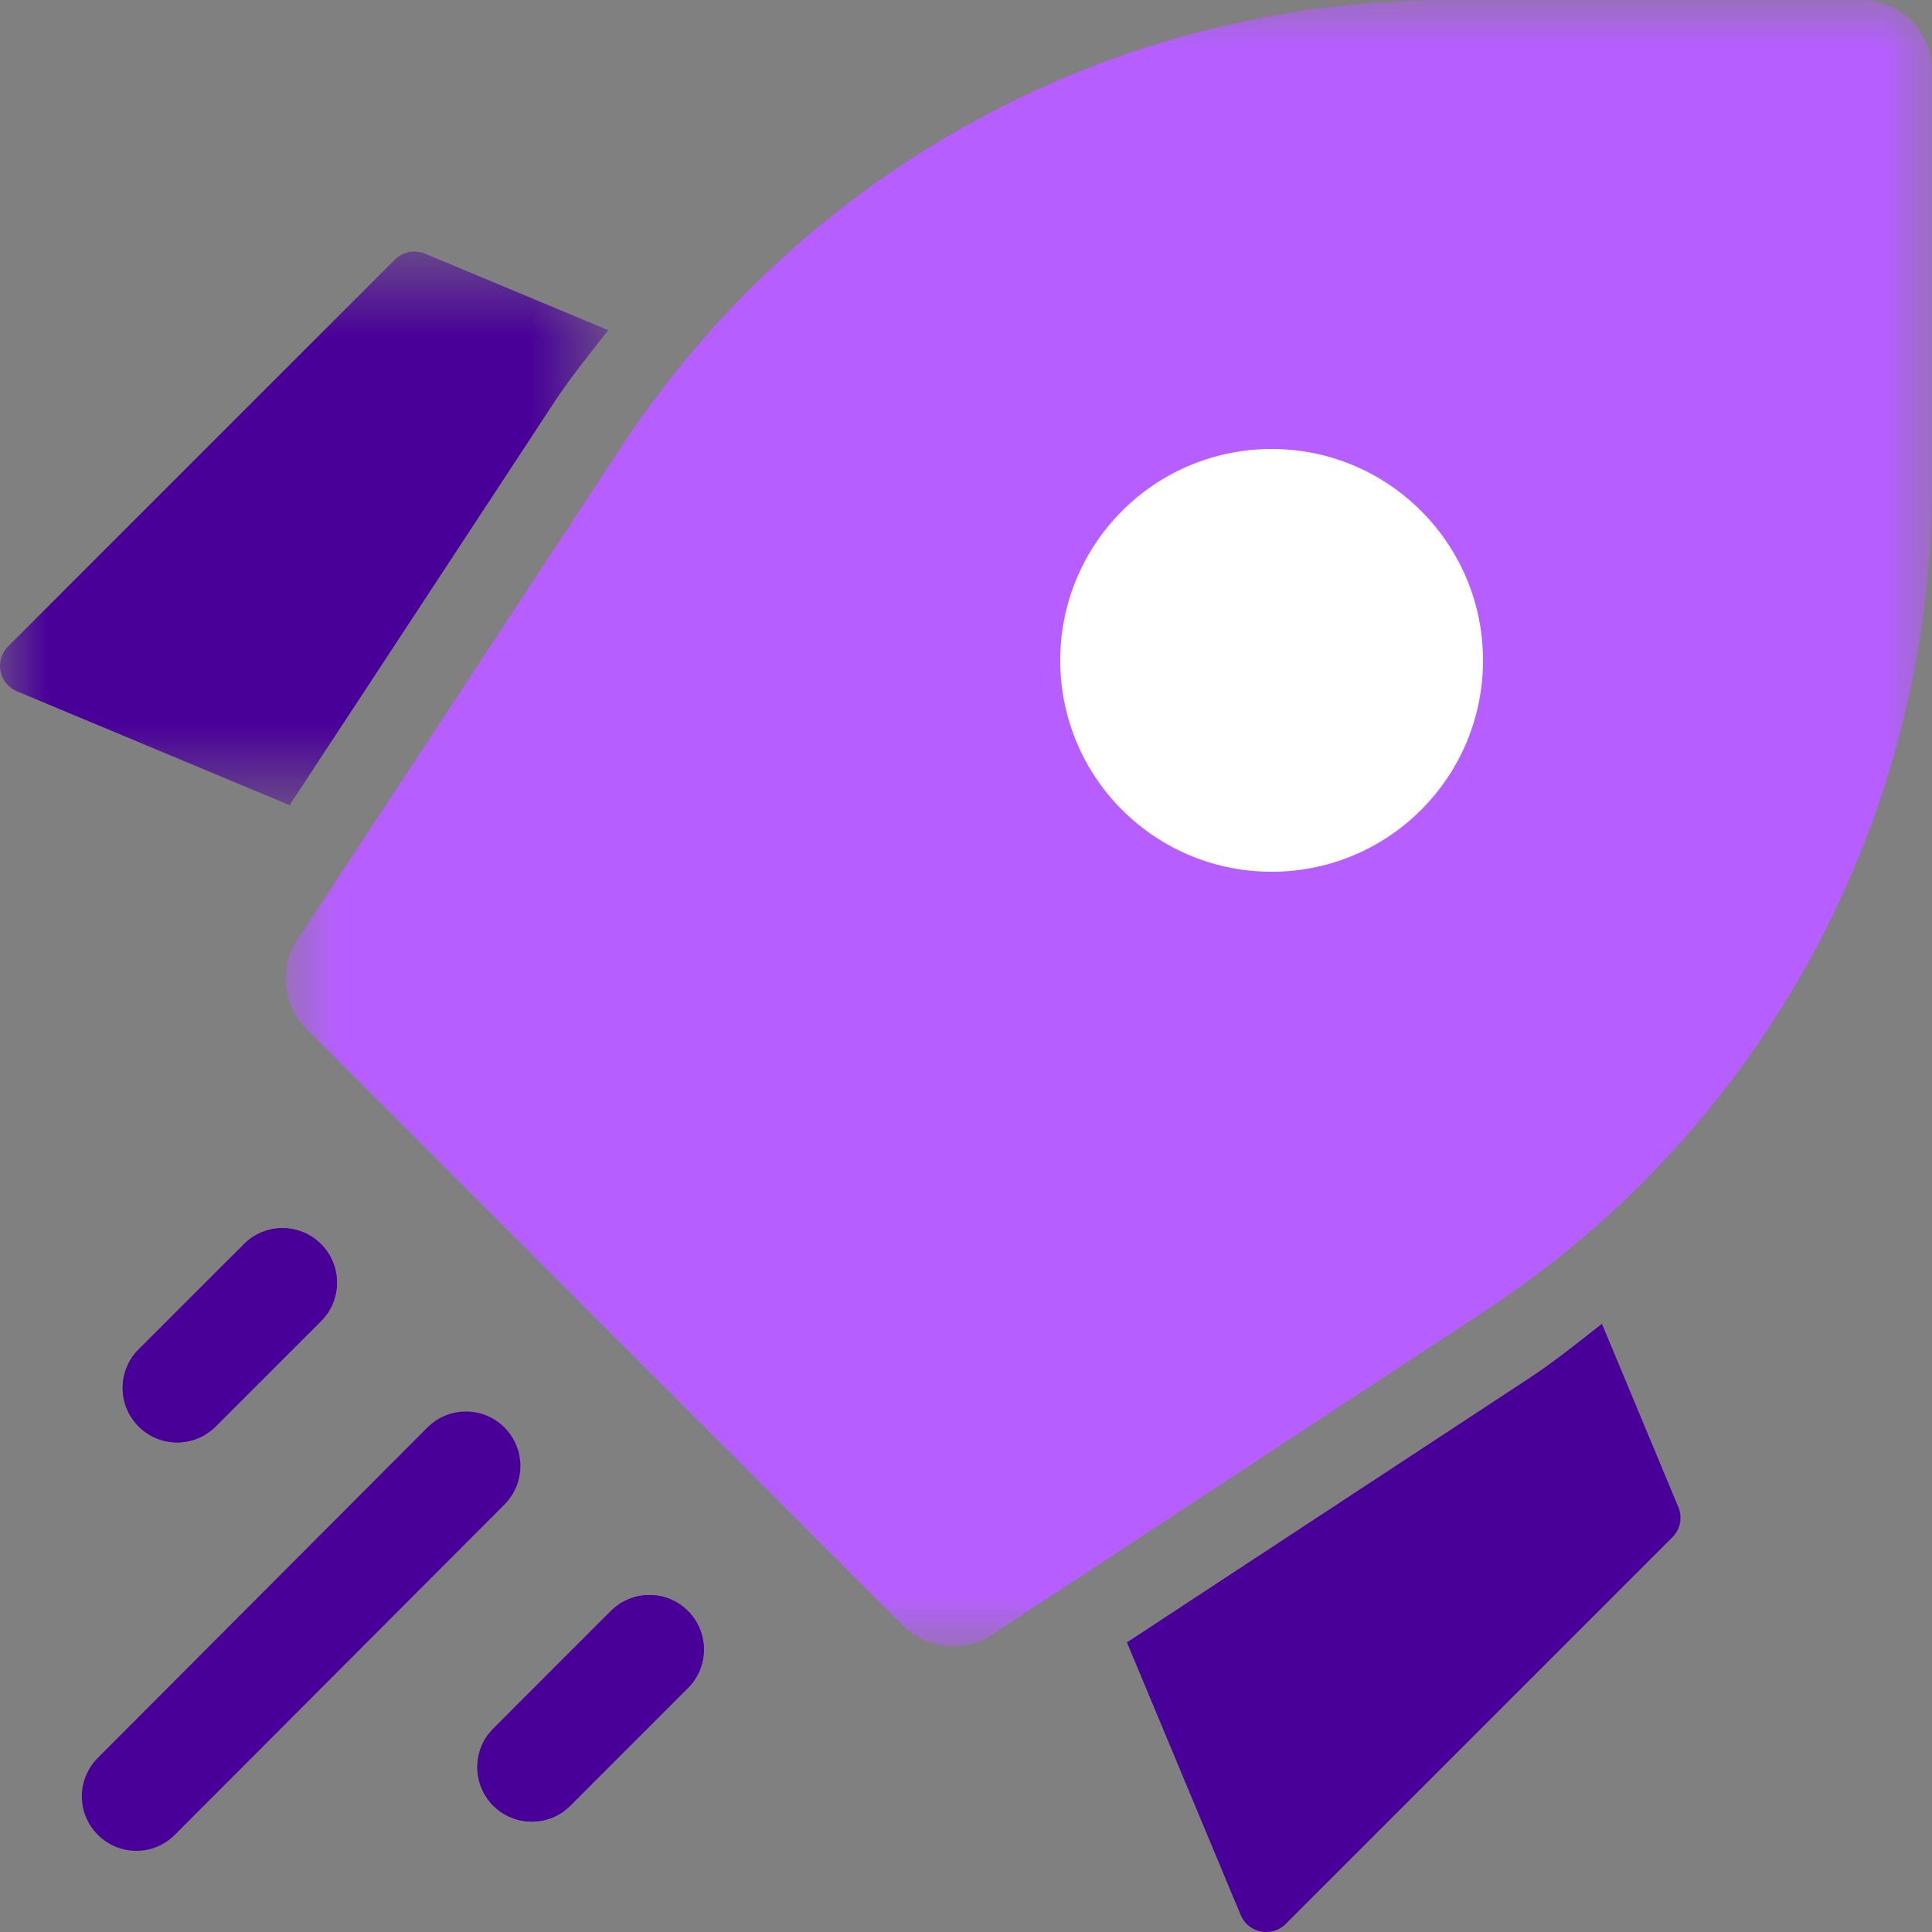 <?xml version="1.0" encoding="UTF-8"?>
<svg width="20px" height="20px" viewBox="0 0 20 20" version="1.1" xmlns="http://www.w3.org/2000/svg" xmlns:xlink="http://www.w3.org/1999/xlink">
    <rect x="0" y="0" width="20" height="20" fill="#808080" stroke="none"/>
    <!-- Generator: Sketch 52.4 (67378) - http://www.bohemiancoding.com/sketch -->
    <title>Group 23</title>
    <desc>Created with Sketch.</desc>
    <defs>
        <polygon id="path-1" points="0.957 0 18 0 18 17.043 0.957 17.043"></polygon>
        <polygon id="path-3" points="0 0.603 6.297 0.603 6.297 6.335 0 6.335"></polygon>
    </defs>
    <g id="Page-1" stroke="none" stroke-width="1" fill="none" fill-rule="evenodd">
        <g id="Group-23">
            <g id="Group-3" transform="translate(2, 0)">
                <mask id="mask-2" fill="white">
                    <use xlink:href="#path-1"></use>
                </mask>
                <g id="Clip-2"></g>
                <path d="M7.351,16.829 L1.171,10.648 C0.926,10.404 0.887,10.021 1.077,9.732 L4.434,4.623 C6.329,1.738 9.547,-0 12.999,-0 L17.27,-0 C17.674,-0 18,0.327 18,0.73 L18,5 C18,8.453 16.262,11.672 13.377,13.567 L8.268,16.923 C7.979,17.113 7.596,17.074 7.351,16.829" id="Fill-1" fill="#B65EFF" mask="url(#mask-2)"></path>
            </g>
            <path d="M14.711,8.384 C13.857,9.238 12.471,9.238 11.616,8.384 C10.762,7.529 10.762,6.144 11.616,5.289 C12.471,4.434 13.857,4.434 14.711,5.289 C15.566,6.144 15.566,7.529 14.711,8.384" id="Fill-4" fill="#FFFFFF"></path>
            <path d="M3.323,12.879 C3.102,12.659 2.746,12.659 2.526,12.879 L1.435,13.969 C1.215,14.19 1.215,14.546 1.435,14.767 C1.656,14.987 2.012,14.987 2.232,14.767 L3.323,13.676 C3.543,13.456 3.543,13.099 3.323,12.879" id="Fill-6" fill="#490098"></path>
            <path d="M7.122,16.677 C6.902,16.457 6.545,16.457 6.324,16.677 L5.106,17.895 C4.886,18.115 4.886,18.471 5.106,18.692 C5.327,18.912 5.684,18.912 5.904,18.692 L7.122,17.474 C7.341,17.254 7.341,16.898 7.122,16.677" id="Fill-8" fill="#490098"></path>
            <path d="M5.222,14.777 C5.002,14.557 4.645,14.557 4.425,14.777 L1.013,18.197 C0.792,18.418 0.792,18.774 1.013,18.994 C1.233,19.215 1.589,19.215 1.81,18.994 L5.222,15.575 C5.442,15.354 5.442,14.998 5.222,14.777" id="Fill-10" fill="#490098"></path>
            <g id="Group-14" transform="translate(0, 2)">
                <mask id="mask-4" fill="white">
                    <use xlink:href="#path-3"></use>
                </mask>
                <g id="Clip-13"></g>
                <path d="M6.297,1.418 L4.4,0.626 C4.293,0.581 4.17,0.606 4.088,0.687 L0.084,4.691 C-0.06,4.835 -0.012,5.078 0.175,5.156 L2.998,6.335 L5.736,2.166 C5.909,1.903 6.106,1.662 6.297,1.418" id="Fill-12" fill="#490098" mask="url(#mask-4)"></path>
            </g>
            <path d="M15.377,13.567 L11.338,16.219 L15.377,13.567 C15.684,13.365 15.971,13.141 16.252,12.911 C15.971,13.141 15.684,13.365 15.377,13.567" id="Fill-15" fill="#490098"></path>
            <path d="M11.666,17.002 L12.844,19.825 C12.922,20.012 13.166,20.06 13.309,19.917 L17.313,15.913 C17.395,15.831 17.419,15.708 17.374,15.601 L16.583,13.704 C16.338,13.895 16.098,14.091 15.835,14.264 L11.666,17.002 Z" id="Fill-17" fill="#490098"></path>
            <path d="M3.323,13.676 C3.543,13.456 3.543,13.099 3.323,12.879 C3.102,12.658 2.746,12.658 2.526,12.879 L1.435,13.969 C1.215,14.189 1.215,14.546 1.435,14.766 C1.656,14.987 2.012,14.987 2.232,14.766 L3.323,13.676 Z" id="Fill-19" fill="#490098"></path>
            <path d="M6.324,16.677 L5.107,17.895 C4.887,18.115 4.887,18.471 5.107,18.692 C5.327,18.912 5.683,18.912 5.904,18.692 L7.121,17.474 C7.342,17.254 7.342,16.898 7.121,16.677 C6.901,16.457 6.544,16.457 6.324,16.677" id="Fill-21" fill="#490098"></path>
        </g>
    </g>
</svg>
